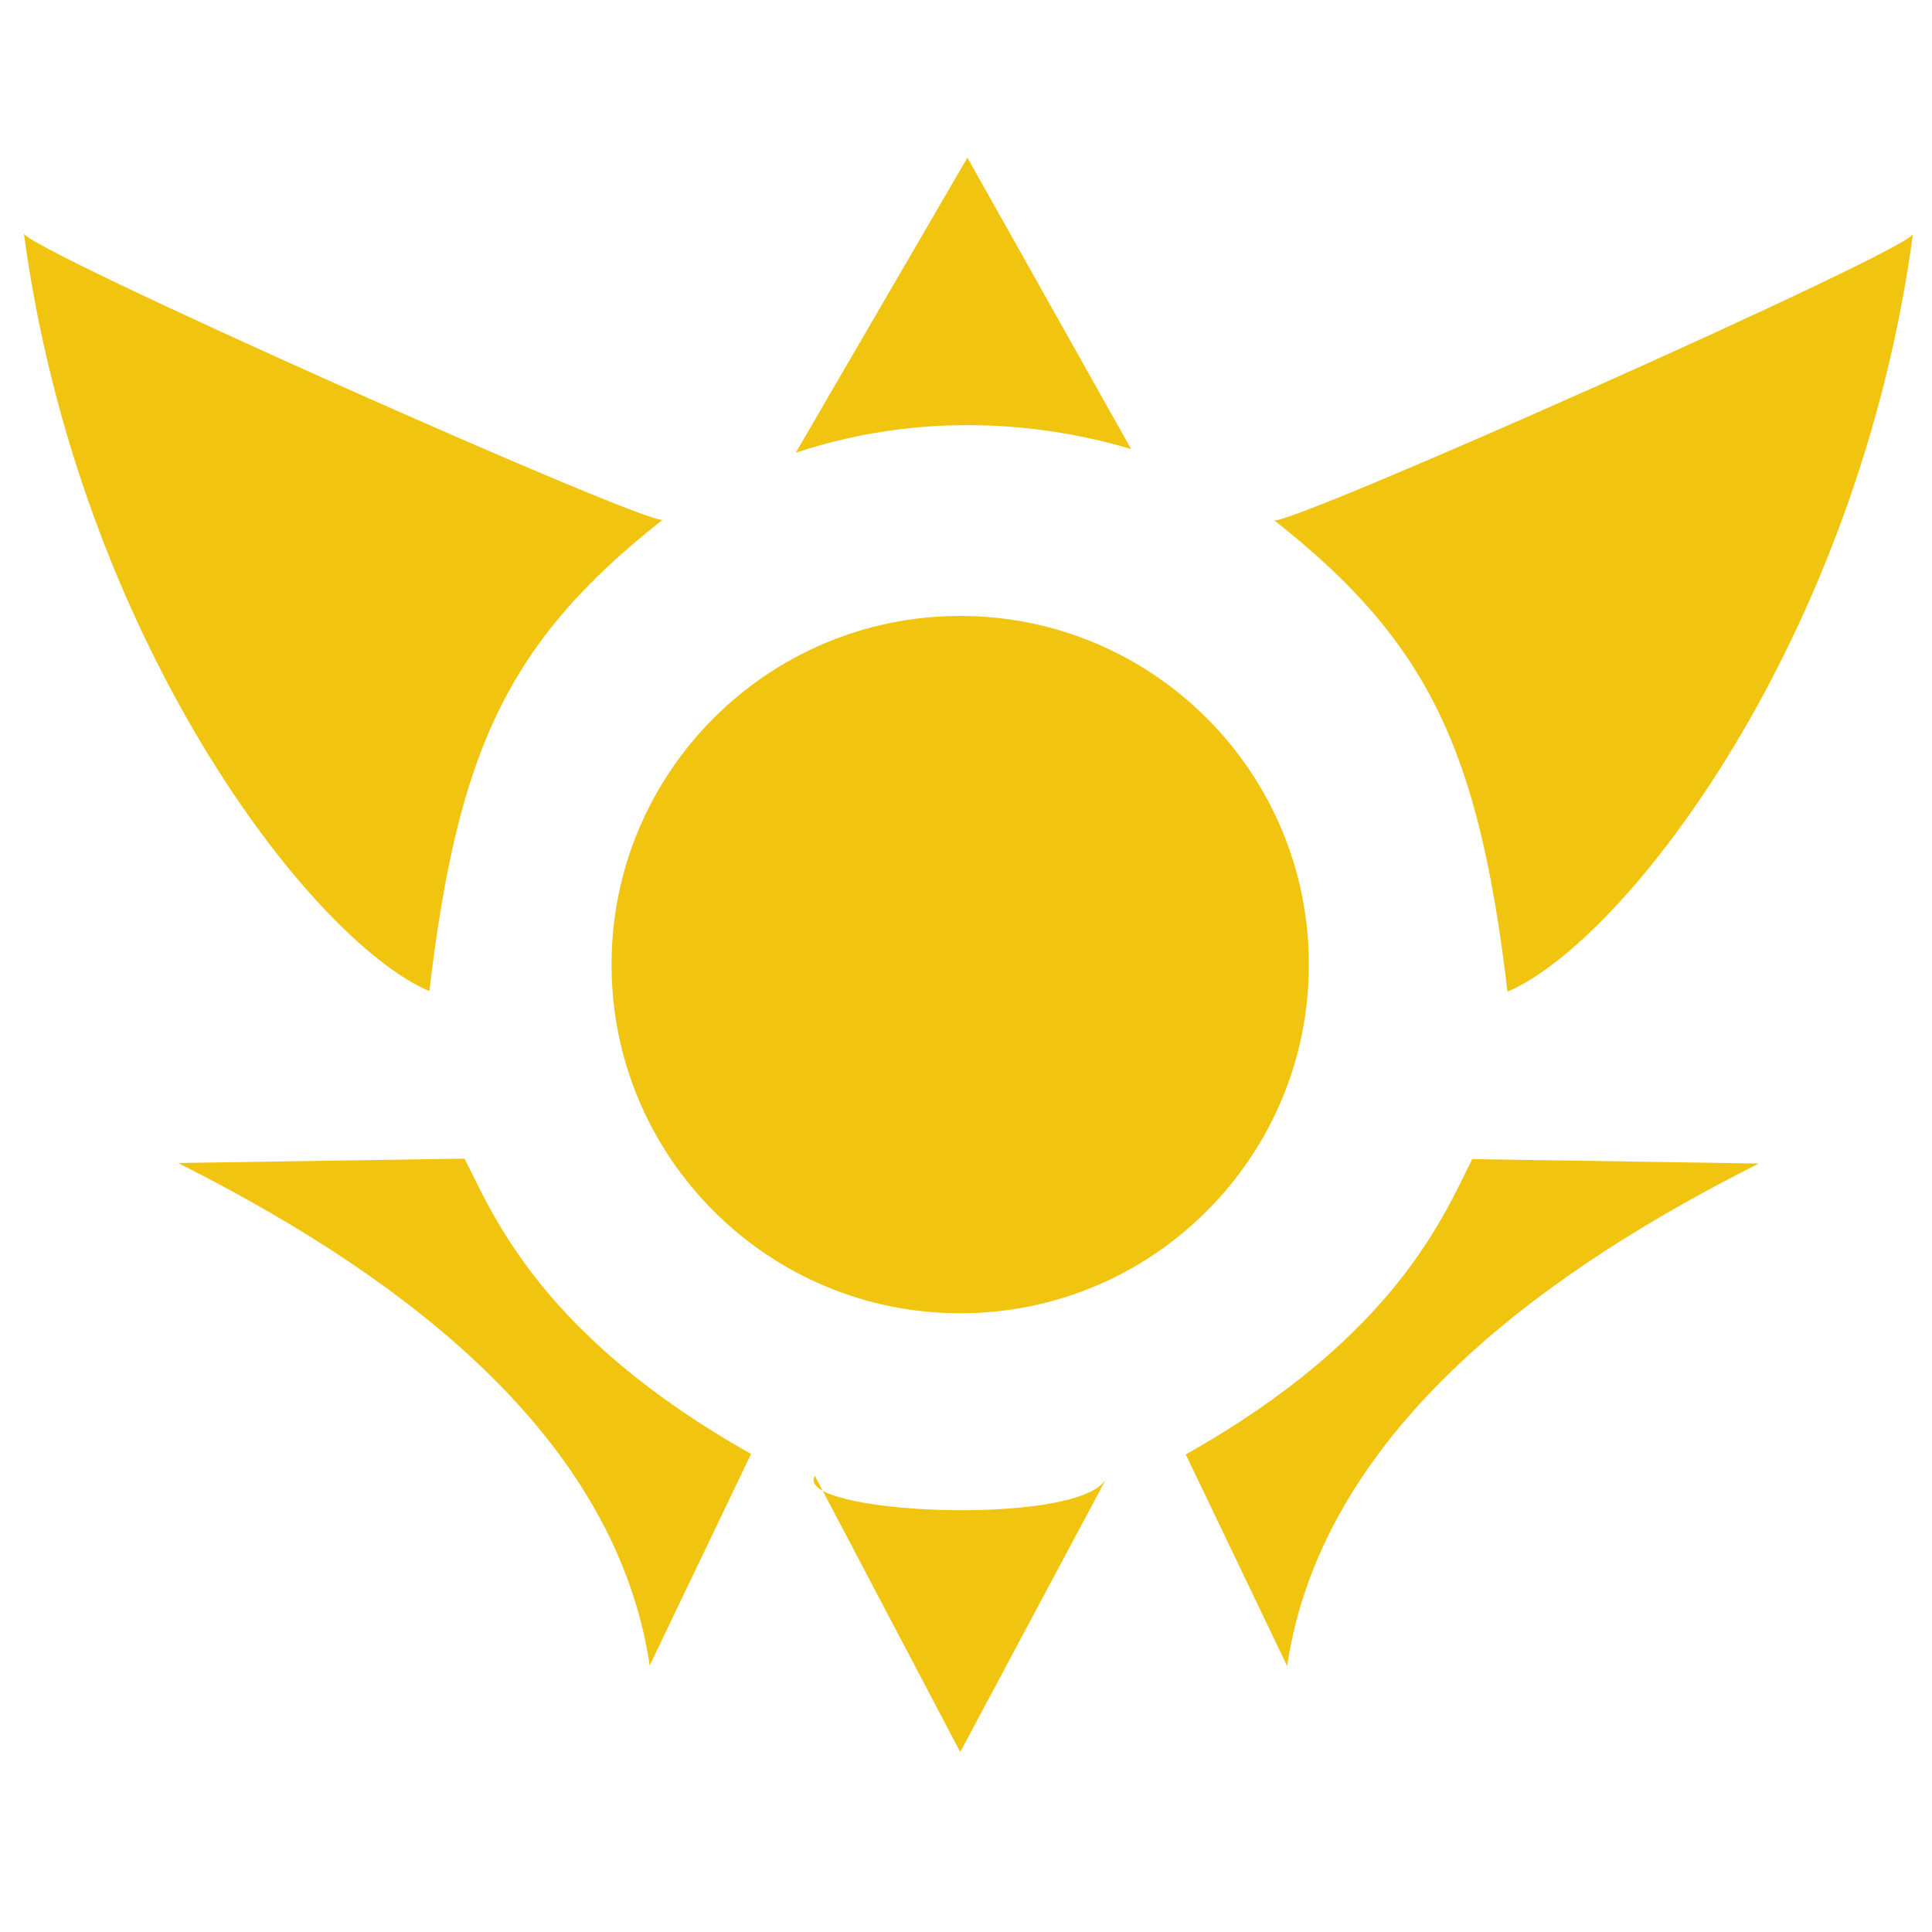 <?xml version="1.0" encoding="utf-8"?>
<svg id="master-artboard" viewBox="0 0 64 64" version="1.1" xmlns="http://www.w3.org/2000/svg" x="0px" y="0px" style="enable-background:new 0 0 1400 980;" width="64px" height="64px"><rect id="ee-background" x="0" y="0" width="64" height="64" style="fill: white; fill-opacity: 0; pointer-events: none;"/><g transform="matrix(1, 0, 0, 1, 0, 0)"><rect id="rect-1" x="0" y="0" width="64" height="64" style="fill: white; fill-opacity: 0; pointer-events: none;"/><g transform="matrix(-0.231, 0, 0, 0.231, 182.42, 9.778)"><g id="g-1" transform="matrix(1, 0, 0, 1, 0, 0)">
	<g id="g-2">
		<path class="st0" d="M652,46c27.6,0,50,22.4,50,50s-22.4,50-50,50s-50-22.4-50-50S624.4,46,652,46z" style="fill: rgb(241, 196, 15);"/>
	</g>
</g></g><path d="M 3.926 34.568" style="fill-opacity: 1; stroke: rgb(0, 0, 0); stroke-opacity: 1; stroke-width: 10; paint-order: fill;"/><path style="fill: rgb(5, 51, 10); fill-opacity: 1; stroke: rgb(0, 0, 0); stroke-opacity: 1; stroke-width: 0; paint-order: stroke;"/><path d="M 80.636 15.706 L 80.636 15.706 C 78.58 31.038 69.786 42.455 65.302 44.373 C 64.227 35.315 62.364 31.171 56.469 26.54 C 56.674 26.95 80.875 16.184 80.636 15.706 Z" style="fill: rgb(241, 196, 15); fill-opacity: 1; stroke: rgb(0, 0, 0); stroke-opacity: 1; stroke-width: 0; paint-order: fill;" transform="matrix(-0.876, 0, 0, 0.876, 71.427, -6.038)"/><path d="M 70.136 34.373" style="fill: rgb(0, 34, 255); fill-opacity: 1; stroke: rgb(0, 0, 0); stroke-opacity: 1; stroke-width: 0; paint-order: stroke;" transform="matrix(-1, 0, 0, 1, 88.105, 0)"/><path d="M 42.969 12.373 L 36.802 23.706 C 42.084 21.783 46.861 22.505 49.469 23.206 L 42.969 12.373 Z" style="fill: rgb(241, 196, 15); fill-opacity: 1; stroke: rgb(0, 0, 0); stroke-opacity: 1; stroke-width: 0; paint-order: stroke;" transform="matrix(0.876, 0.025, -0.025, 0.876, -5.285, -6.69)"/><path d="M 63.636 52.206 C 62.581 54.275 60.787 58.883 52.802 63.373 L 56.636 71.373 C 58.001 62.195 66.94 56.164 74.469 52.373 L 63.636 52.206 Z" style="fill: rgb(241, 196, 15); fill-opacity: 1; stroke: rgb(0, 0, 0); stroke-opacity: 1; stroke-width: 0; paint-order: stroke;" transform="matrix(-0.876, 0, 0, 0.876, 71.135, -7.352)"/><path d="M 80.636 15.706 L 80.636 15.706 C 78.58 31.038 69.786 42.455 65.302 44.373 C 64.227 35.315 62.364 31.171 56.469 26.54 C 56.674 26.95 80.875 16.184 80.636 15.706 Z" style="fill: rgb(241, 196, 15); fill-opacity: 1; stroke: rgb(0, 0, 0); stroke-opacity: 1; stroke-width: 0; paint-order: fill;" transform="matrix(0.876, 0, 0, 0.876, -7.267, -6.021)"/><path d="M 63.636 52.206 C 62.581 54.275 60.787 58.883 52.802 63.373 L 56.636 71.373 C 58.001 62.195 66.94 56.164 74.469 52.373 L 63.636 52.206 Z" style="fill: rgb(241, 196, 15); fill-opacity: 1; stroke: rgb(0, 0, 0); stroke-opacity: 1; stroke-width: 0; paint-order: stroke;" transform="matrix(0.876, 0, 0, 0.876, -6.975, -7.335)"/><g transform="matrix(-0.099, 0, 0, -0.1, 42.006, 91.687)"><g id="g-9" transform="matrix(1, 0, 0, 1, 0, 0)">
	<g id="g-10">
		<path class="st0" d="M 103 336.5 L 54.351 426.669 C 64.698 410.914 159.187 415.386 151.649 428.003 L 103 336.5" style="fill: rgb(241, 196, 15);"/>
	</g>
</g></g></g></svg>